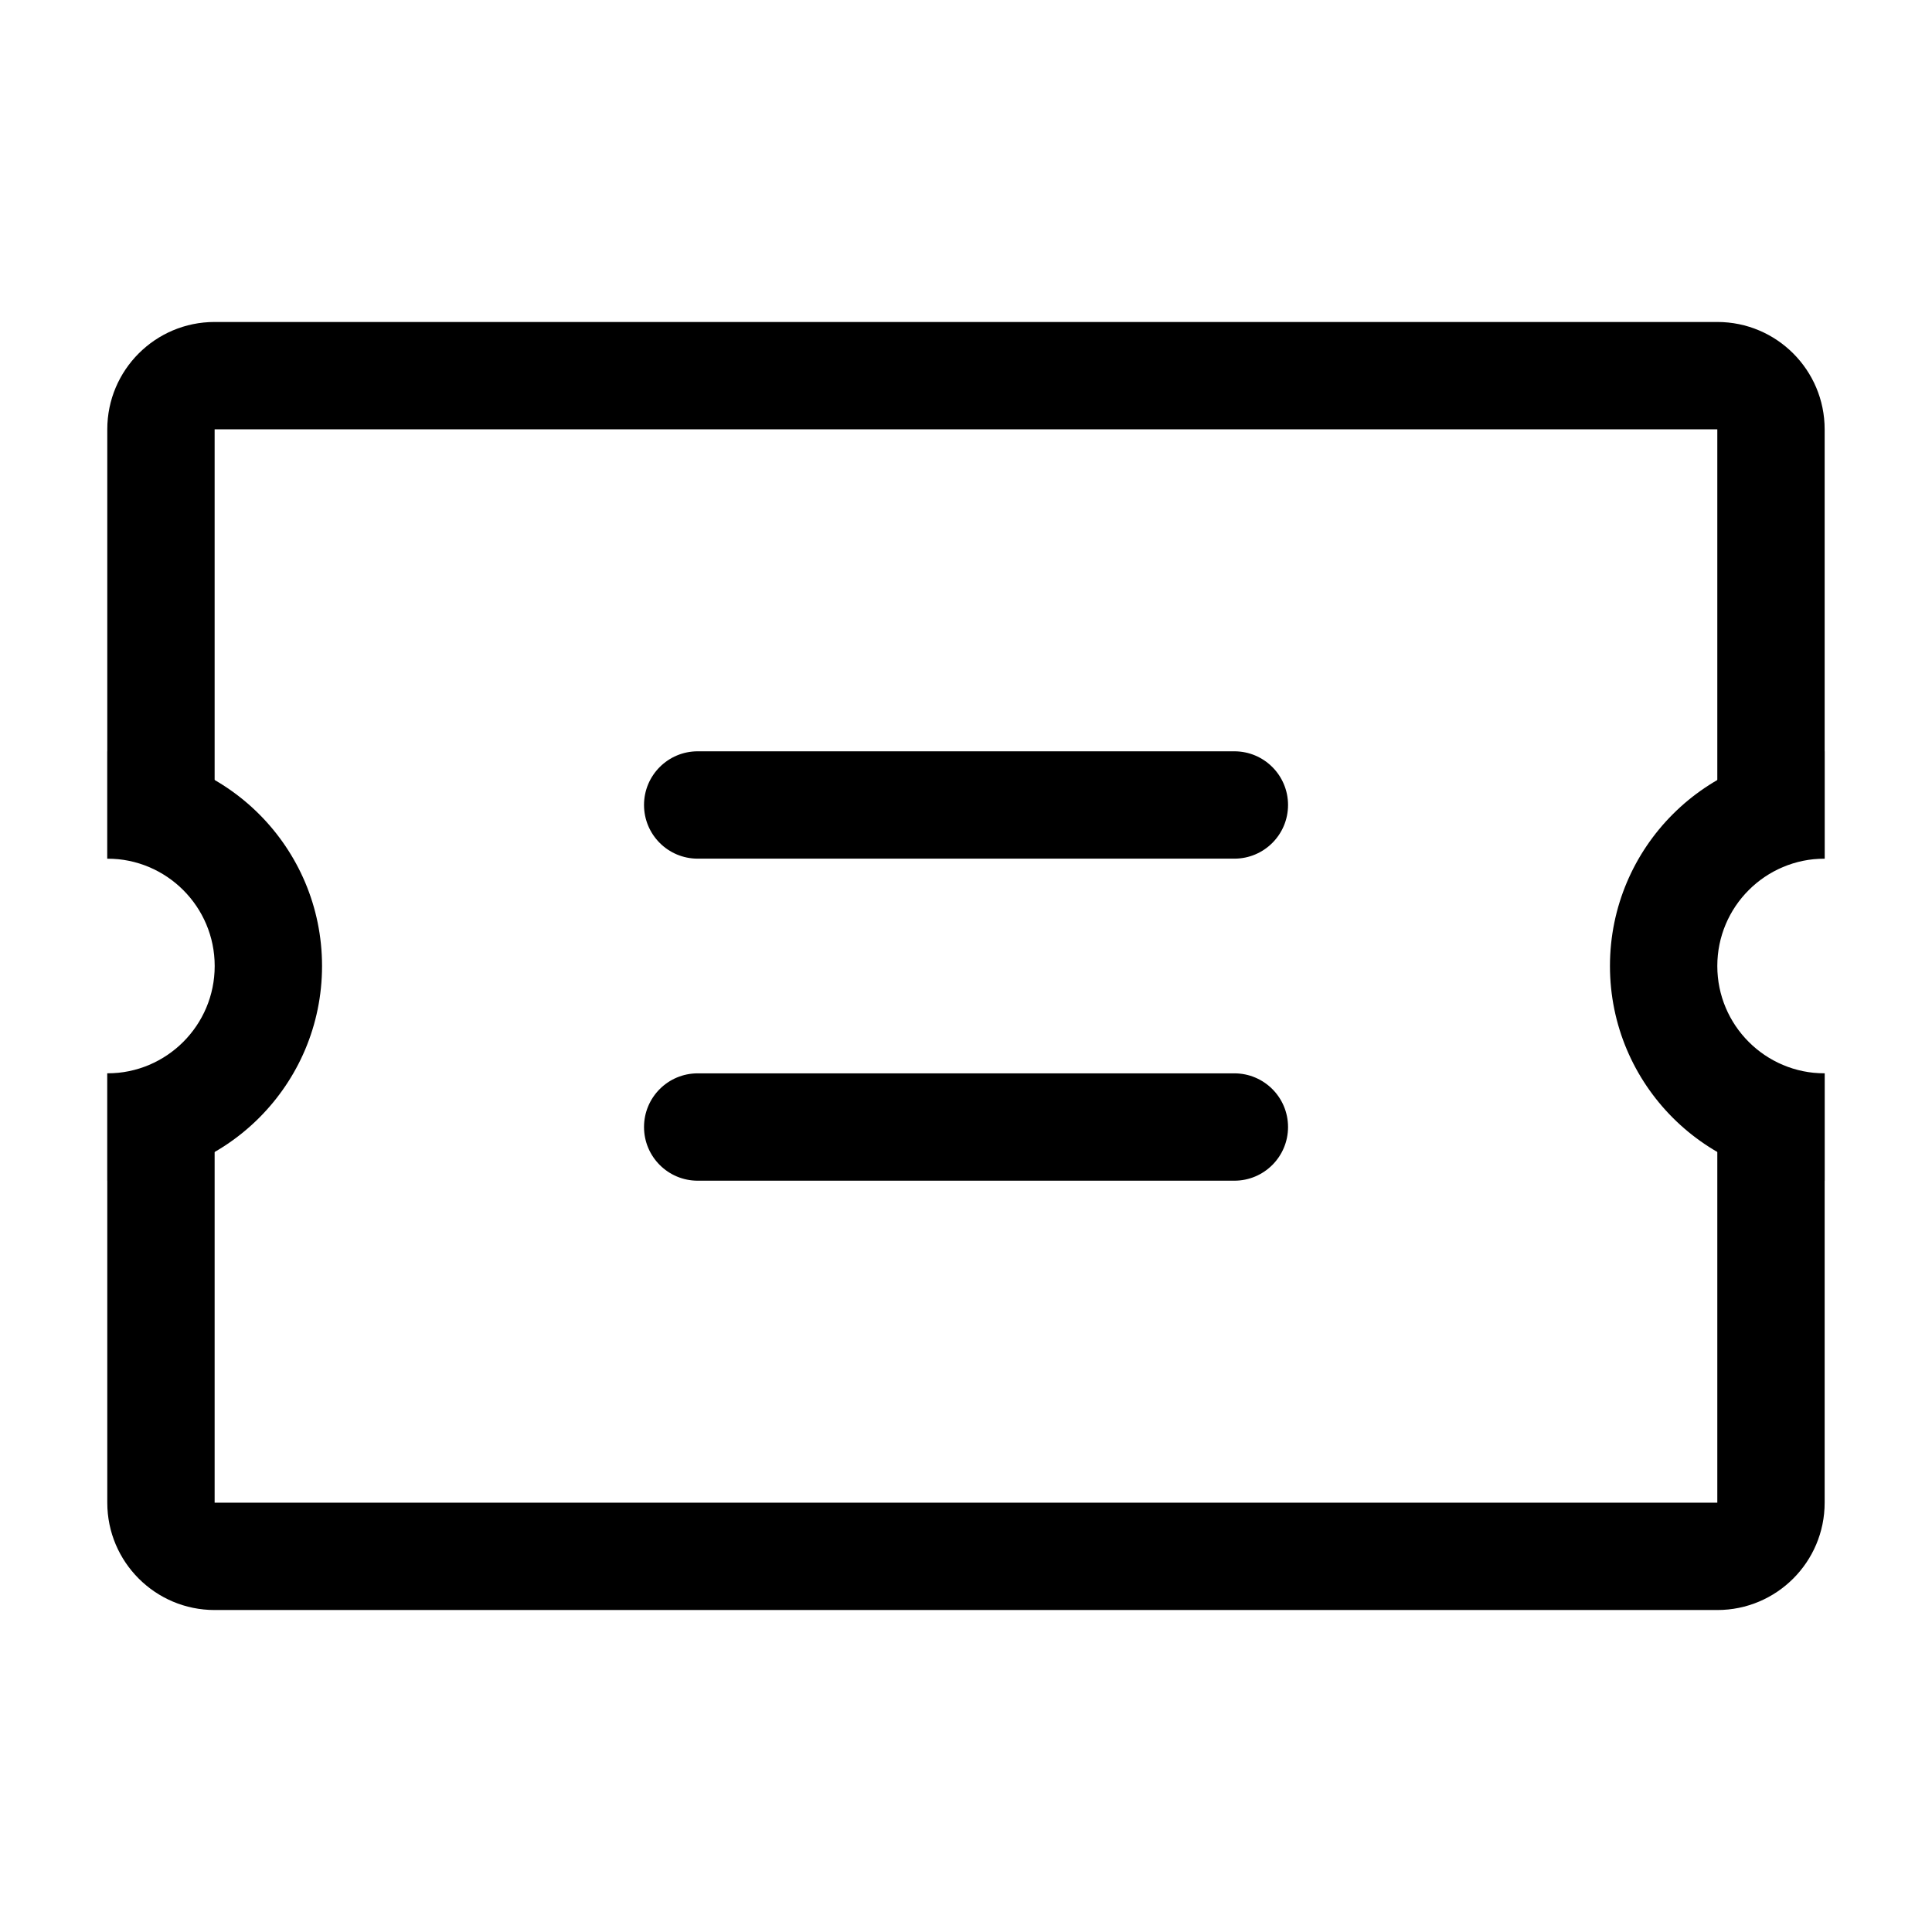 <svg xmlns="http://www.w3.org/2000/svg" viewBox="0 0 32 32" width="50" height="50" style="border-color: rgba(0,0,0,0);border-width: apx;border-style: undefined" filter="none">
    <path d="M1.778 13.778v0zM1.778 18.222v0zM30.222 18.222v0zM30.222 13.778v0zM30.222 13.778v0.444c-0.982 0-1.778 0.796-1.778 1.778s0.796 1.778 1.778 1.778v7.111c0 0.982-0.796 1.778-1.778 1.778h-24.889c-0.982 0-1.778-0.796-1.778-1.778v-7.111c0.982 0 1.778-0.796 1.778-1.778s-0.796-1.778-1.778-1.778v-7.111c0-0.982 0.796-1.778 1.778-1.778h24.889c0.982 0 1.778 0.796 1.778 1.778v7.111h-1.778v-7.111h-24.889v7.111h-1.778c0.982 0 1.778 0.796 1.778 1.778s-0.796 1.778-1.778 1.778v0h1.778v7.111h24.889v-7.111h1.778c-0.982 0-1.778-0.796-1.778-1.778s0.796-1.778 1.778-1.778v-0.444zM11.556 12.444h8.889c0.491 0 0.889 0.398 0.889 0.889s-0.398 0.889-0.889 0.889h-8.889c-0.491 0-0.889-0.398-0.889-0.889s0.398-0.889 0.889-0.889zM11.556 17.778h8.889c0.491 0 0.889 0.398 0.889 0.889s-0.398 0.889-0.889 0.889h-8.889c-0.491 0-0.889-0.398-0.889-0.889s0.398-0.889 0.889-0.889z" fill="rgba(0, 0, 0, 1)"></path><path d="M1.778 12.444c1.964 0 3.556 1.592 3.556 3.556s-1.592 3.556-3.556 3.556v-1.778c0.982 0 1.778-0.796 1.778-1.778s-0.796-1.778-1.778-1.778v-1.778zM30.222 12.444v1.778c-0.982 0-1.778 0.796-1.778 1.778s0.796 1.778 1.778 1.778v1.778c-1.964 0-3.556-1.592-3.556-3.556s1.592-3.556 3.556-3.556z" fill="rgba(0, 0, 0, 1)"></path>
  </svg>